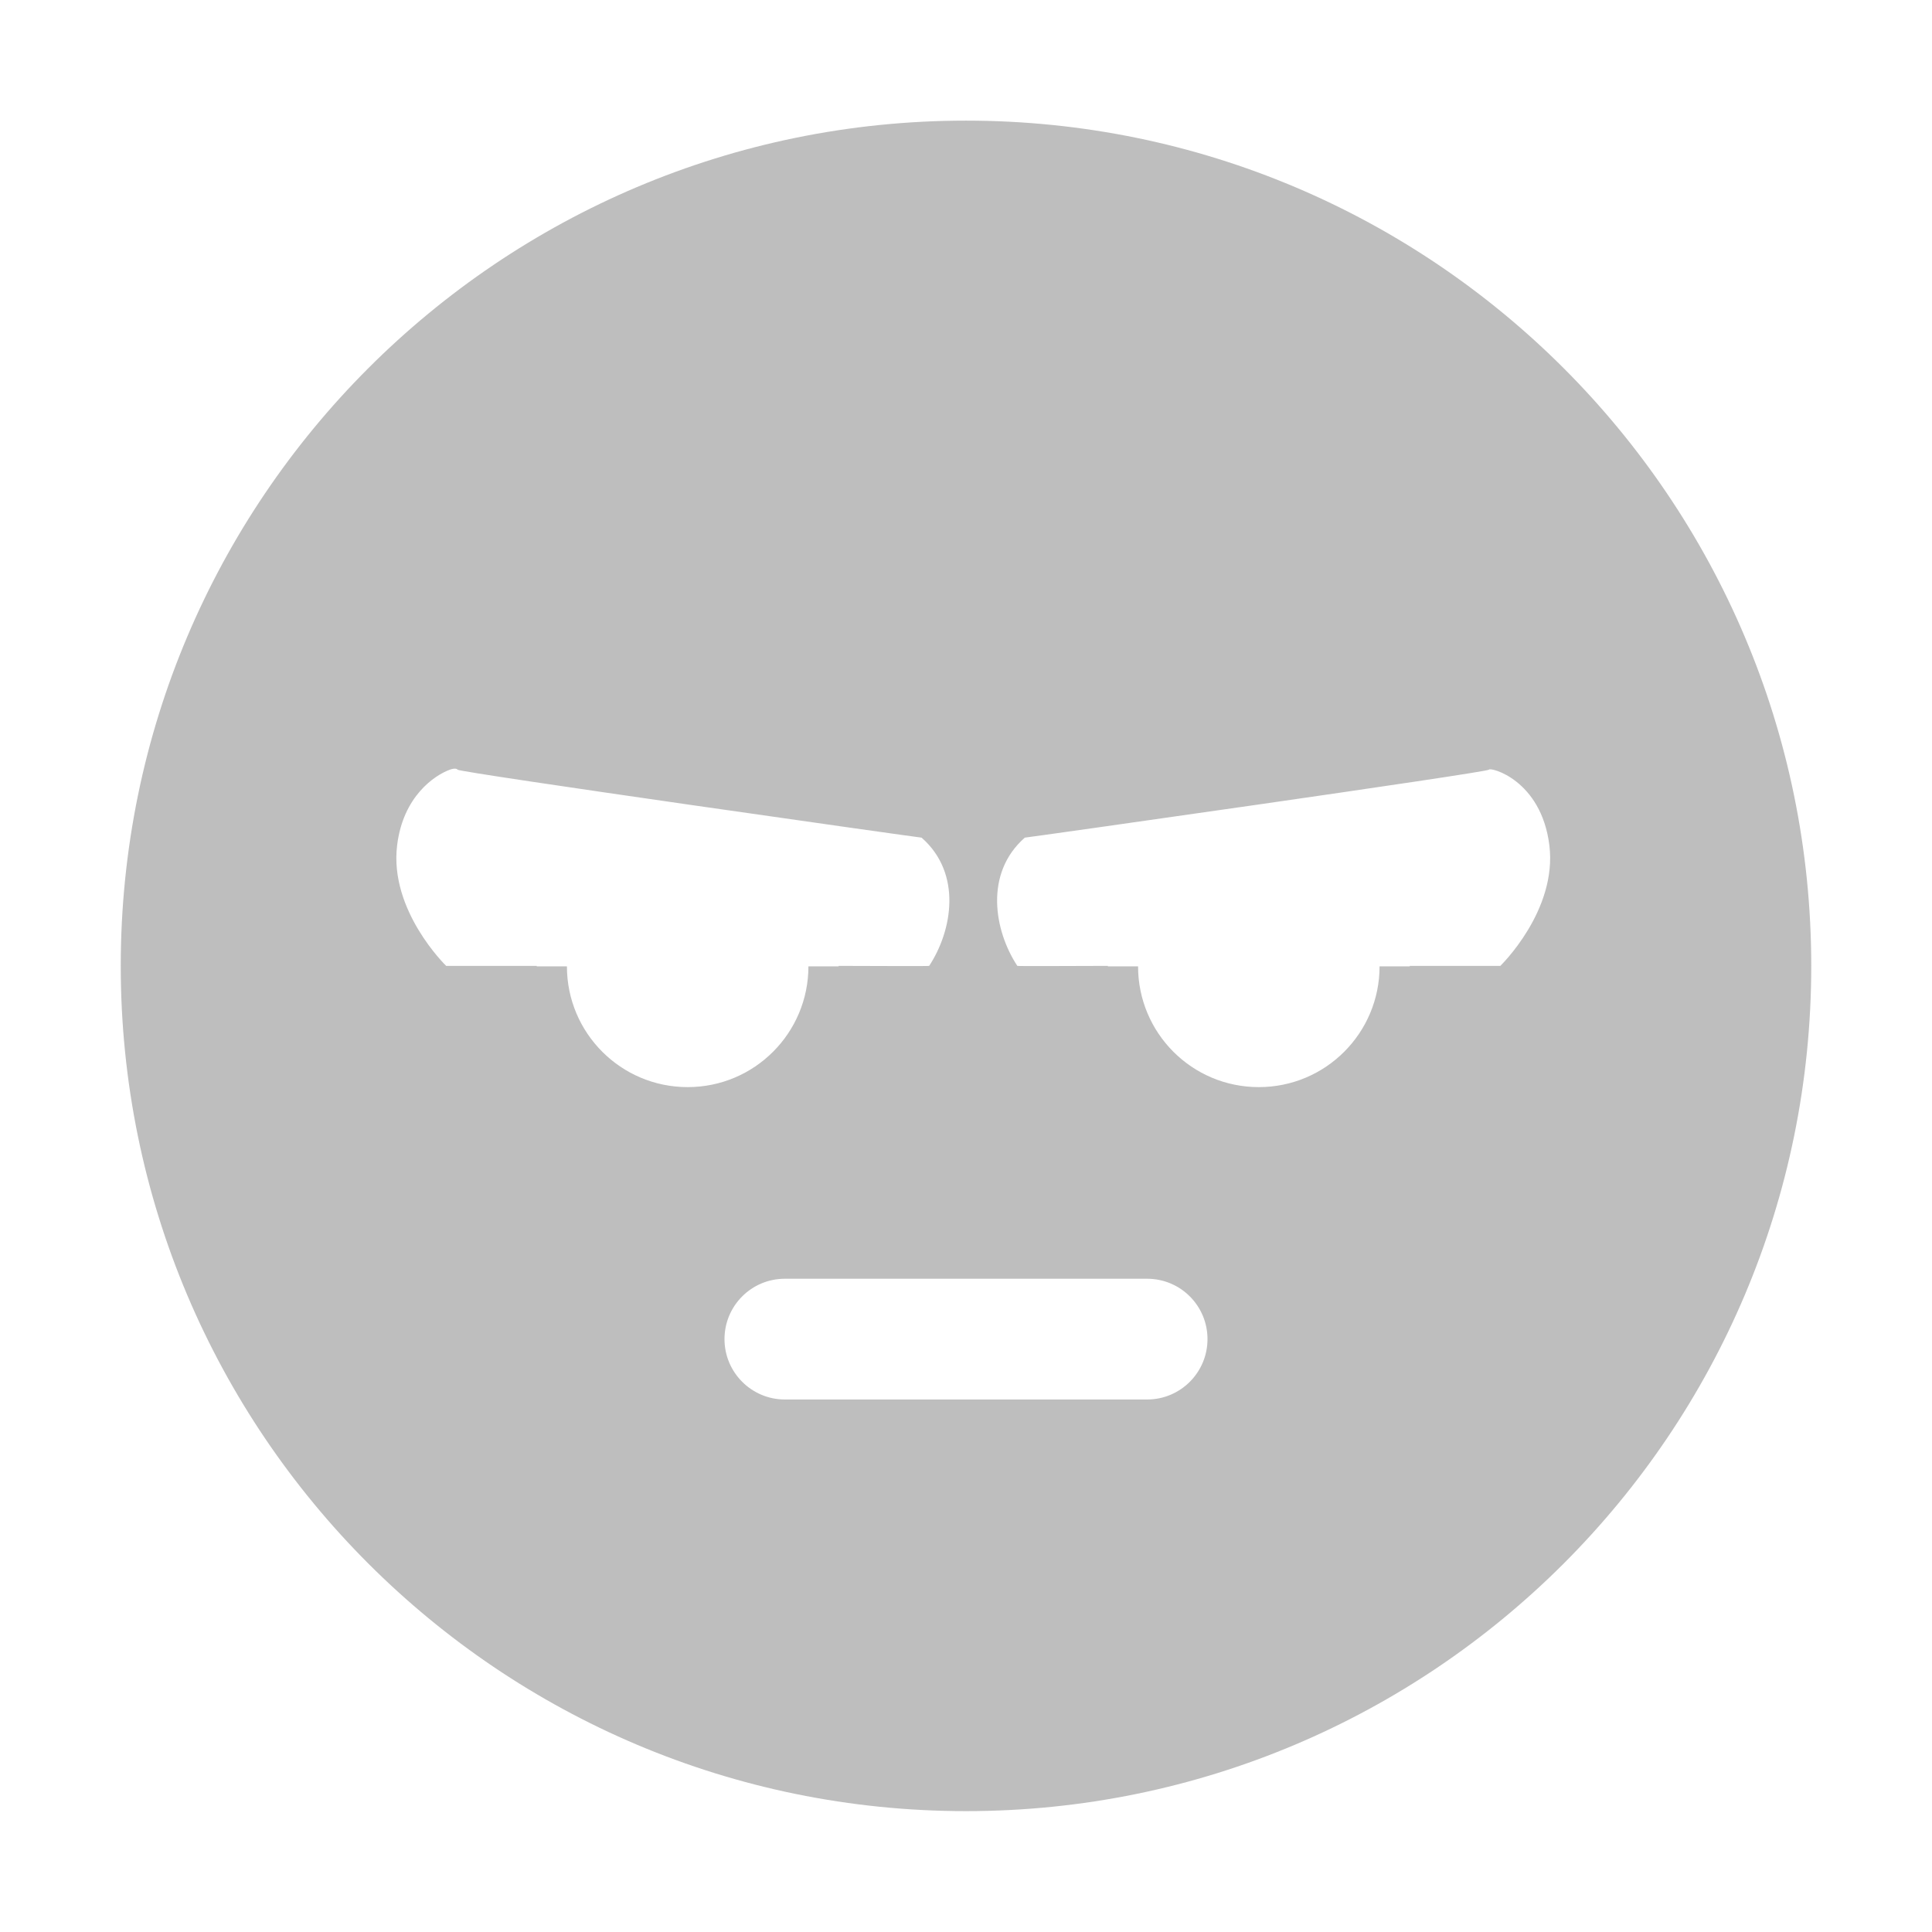 <svg style="clip-rule:evenodd;fill-rule:evenodd;stroke-linejoin:round;stroke-miterlimit:2" version="1.1" viewBox="0 0 16 16" xmlns="http://www.w3.org/2000/svg">
 <g transform="translate(-685 159.003)">
  <path d="m693-158.004c-3.866 0-7 3.134-7 7s3.134 7 7 7 7-3.134 7-7-3.134-7-7-7zm-4.274 5.375c0.042-0.015 0.06-6e-3 0.063 0 4e-3 0.022 3.824 0.563 3.843 0.563 0.338 0.296 0.255 0.77 0.063 1.062-2e-3 3e-3 -0.417 1e-3 -0.75 0v4e-3h-0.25c0 0.551-0.446 1-1 1s-1-0.449-1-1h-0.25v-4e-3h-0.75s-0.474-0.458-0.406-1c0.05-0.406 0.311-0.579 0.437-0.625zm8.605 0c0.01-0.023 0.432 0.083 0.5 0.625s-0.406 1-0.406 1h-0.75v4e-3h-0.25c0 0.551-0.446 1-1 1-0.555 0-1-0.449-1-1h-0.25v-4e-3c-0.334 1e-3 -0.748 3e-3 -0.75 0-0.192-0.292-0.275-0.766 0.062-1.062 0.019 0 3.839-0.541 3.844-0.563zm-5.831 4.216h3c0.277 0 0.5 0.224 0.5 0.5 0 0.275-0.223 0.5-0.5 0.5h-3c-0.277 0-0.5-0.225-0.5-0.5 0-0.276 0.223-0.5 0.5-0.5z" style="fill-rule:nonzero;fill:rgb(190,190,190)"/>
 </g>
</svg>
